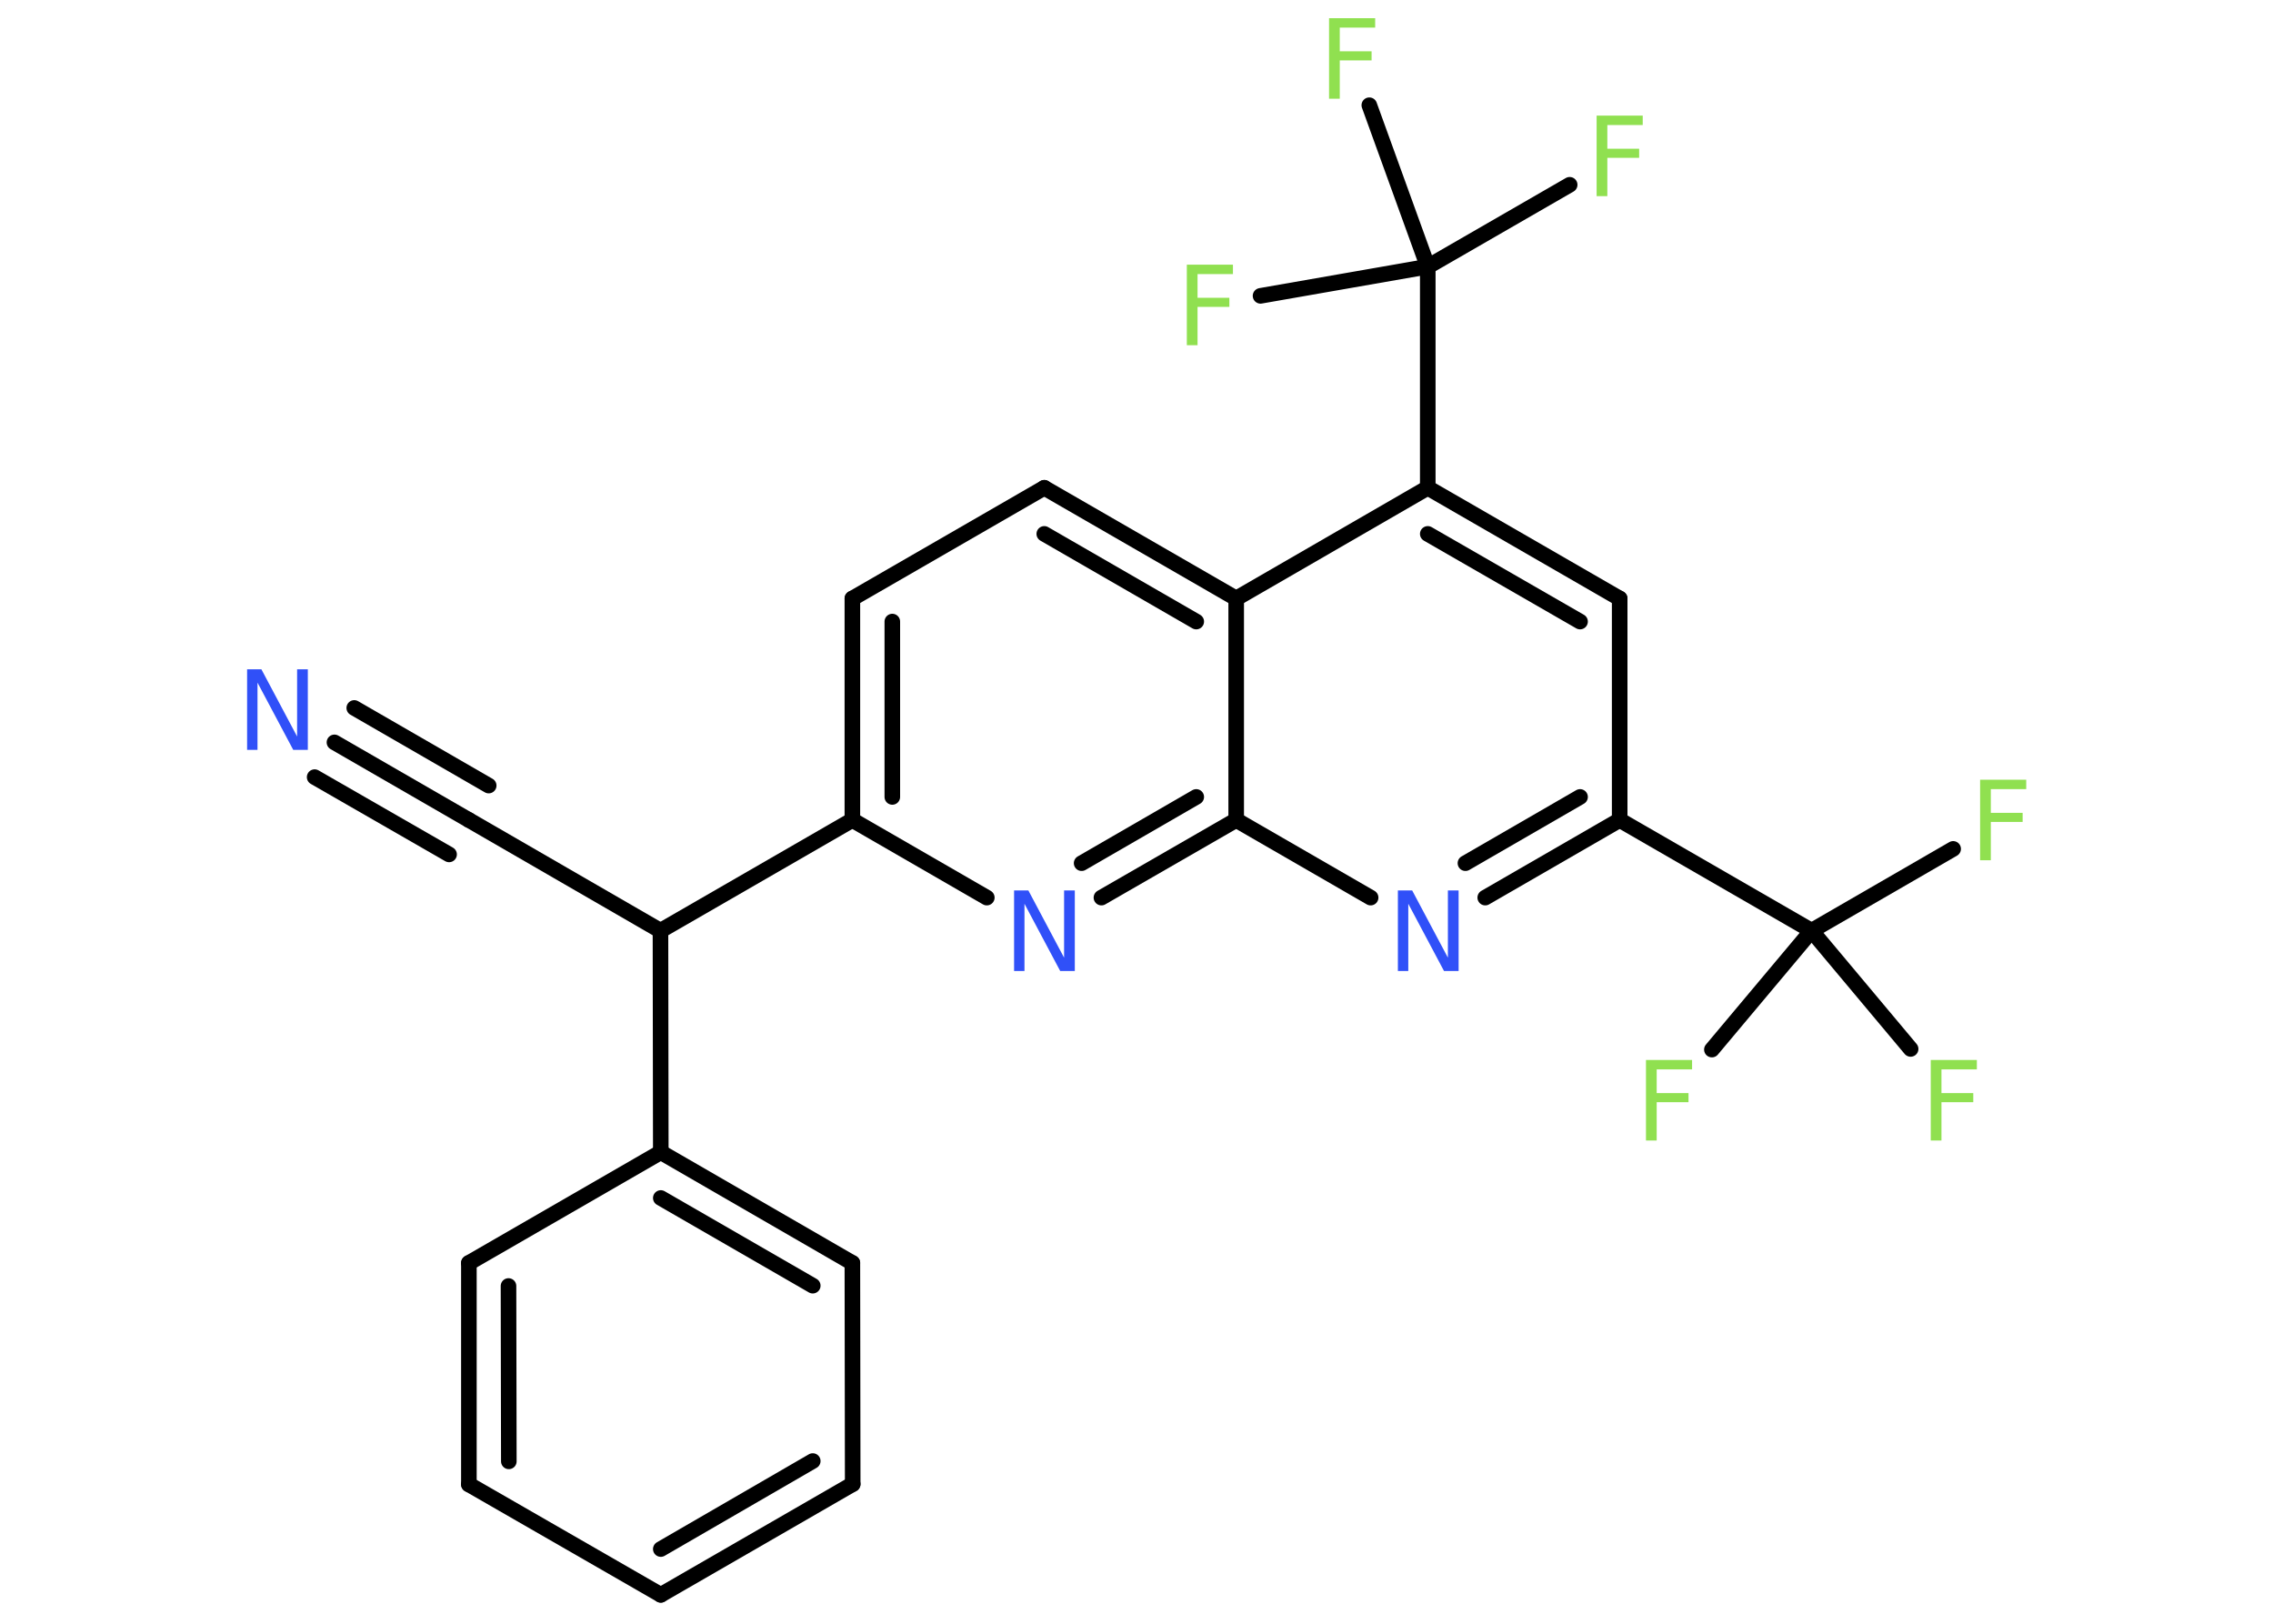 <?xml version='1.0' encoding='UTF-8'?>
<!DOCTYPE svg PUBLIC "-//W3C//DTD SVG 1.1//EN" "http://www.w3.org/Graphics/SVG/1.1/DTD/svg11.dtd">
<svg version='1.2' xmlns='http://www.w3.org/2000/svg' xmlns:xlink='http://www.w3.org/1999/xlink' width='70.0mm' height='50.0mm' viewBox='0 0 70.0 50.0'>
  <desc>Generated by the Chemistry Development Kit (http://github.com/cdk)</desc>
  <g stroke-linecap='round' stroke-linejoin='round' stroke='#000000' stroke-width='.48' fill='#90E050'>
    <rect x='.0' y='.0' width='70.0' height='50.0' fill='#FFFFFF' stroke='none'/>
    <g id='mol1' class='mol'>
      <g id='mol1bnd1' class='bond'>
        <line x1='10.3' y1='22.86' x2='14.44' y2='25.25'/>
        <line x1='10.91' y1='21.8' x2='15.05' y2='24.19'/>
        <line x1='9.69' y1='23.93' x2='13.83' y2='26.31'/>
      </g>
      <line id='mol1bnd2' class='bond' x1='14.44' y1='25.25' x2='20.34' y2='28.66'/>
      <line id='mol1bnd3' class='bond' x1='20.34' y1='28.66' x2='20.35' y2='35.48'/>
      <g id='mol1bnd4' class='bond'>
        <line x1='26.25' y1='38.89' x2='20.35' y2='35.48'/>
        <line x1='25.03' y1='39.59' x2='20.35' y2='36.89'/>
      </g>
      <line id='mol1bnd5' class='bond' x1='26.25' y1='38.89' x2='26.26' y2='45.7'/>
      <g id='mol1bnd6' class='bond'>
        <line x1='20.35' y1='49.11' x2='26.26' y2='45.7'/>
        <line x1='20.35' y1='47.7' x2='25.03' y2='44.99'/>
      </g>
      <line id='mol1bnd7' class='bond' x1='20.35' y1='49.11' x2='14.44' y2='45.71'/>
      <g id='mol1bnd8' class='bond'>
        <line x1='14.44' y1='38.89' x2='14.44' y2='45.71'/>
        <line x1='15.66' y1='39.6' x2='15.67' y2='45.0'/>
      </g>
      <line id='mol1bnd9' class='bond' x1='20.35' y1='35.48' x2='14.44' y2='38.89'/>
      <line id='mol1bnd10' class='bond' x1='20.34' y1='28.66' x2='26.25' y2='25.25'/>
      <g id='mol1bnd11' class='bond'>
        <line x1='26.25' y1='18.43' x2='26.25' y2='25.25'/>
        <line x1='27.48' y1='19.14' x2='27.48' y2='24.54'/>
      </g>
      <line id='mol1bnd12' class='bond' x1='26.25' y1='18.43' x2='32.16' y2='15.02'/>
      <g id='mol1bnd13' class='bond'>
        <line x1='38.07' y1='18.43' x2='32.16' y2='15.02'/>
        <line x1='36.84' y1='19.14' x2='32.16' y2='16.44'/>
      </g>
      <line id='mol1bnd14' class='bond' x1='38.07' y1='18.43' x2='43.97' y2='15.02'/>
      <line id='mol1bnd15' class='bond' x1='43.97' y1='15.02' x2='43.97' y2='8.21'/>
      <line id='mol1bnd16' class='bond' x1='43.97' y1='8.21' x2='48.34' y2='5.69'/>
      <line id='mol1bnd17' class='bond' x1='43.97' y1='8.21' x2='42.17' y2='3.24'/>
      <line id='mol1bnd18' class='bond' x1='43.97' y1='8.21' x2='38.82' y2='9.11'/>
      <g id='mol1bnd19' class='bond'>
        <line x1='49.88' y1='18.43' x2='43.97' y2='15.02'/>
        <line x1='48.66' y1='19.14' x2='43.97' y2='16.44'/>
      </g>
      <line id='mol1bnd20' class='bond' x1='49.88' y1='18.43' x2='49.88' y2='25.25'/>
      <line id='mol1bnd21' class='bond' x1='49.88' y1='25.25' x2='55.79' y2='28.66'/>
      <line id='mol1bnd22' class='bond' x1='55.79' y1='28.66' x2='60.15' y2='26.14'/>
      <line id='mol1bnd23' class='bond' x1='55.79' y1='28.66' x2='52.72' y2='32.32'/>
      <line id='mol1bnd24' class='bond' x1='55.79' y1='28.66' x2='58.84' y2='32.3'/>
      <g id='mol1bnd25' class='bond'>
        <line x1='45.74' y1='27.64' x2='49.88' y2='25.25'/>
        <line x1='45.13' y1='26.58' x2='48.66' y2='24.54'/>
      </g>
      <line id='mol1bnd26' class='bond' x1='42.21' y1='27.64' x2='38.07' y2='25.25'/>
      <line id='mol1bnd27' class='bond' x1='38.07' y1='18.43' x2='38.07' y2='25.25'/>
      <g id='mol1bnd28' class='bond'>
        <line x1='33.92' y1='27.64' x2='38.07' y2='25.25'/>
        <line x1='33.31' y1='26.58' x2='36.84' y2='24.54'/>
      </g>
      <line id='mol1bnd29' class='bond' x1='26.25' y1='25.25' x2='30.39' y2='27.64'/>
      <path id='mol1atm1' class='atom' d='M7.6 20.61h.45l1.1 2.07v-2.07h.33v2.48h-.45l-1.1 -2.07v2.07h-.32v-2.48z' stroke='none' fill='#3050F8'/>
      <path id='mol1atm16' class='atom' d='M49.17 3.56h1.42v.29h-1.09v.73h.98v.28h-.98v1.18h-.33v-2.48z' stroke='none'/>
      <path id='mol1atm17' class='atom' d='M40.93 .56h1.42v.29h-1.09v.73h.98v.28h-.98v1.18h-.33v-2.48z' stroke='none'/>
      <path id='mol1atm18' class='atom' d='M36.55 8.15h1.42v.29h-1.09v.73h.98v.28h-.98v1.18h-.33v-2.48z' stroke='none'/>
      <path id='mol1atm22' class='atom' d='M60.98 24.01h1.42v.29h-1.09v.73h.98v.28h-.98v1.18h-.33v-2.48z' stroke='none'/>
      <path id='mol1atm23' class='atom' d='M50.69 32.64h1.42v.29h-1.09v.73h.98v.28h-.98v1.18h-.33v-2.48z' stroke='none'/>
      <path id='mol1atm24' class='atom' d='M59.46 32.64h1.42v.29h-1.09v.73h.98v.28h-.98v1.18h-.33v-2.48z' stroke='none'/>
      <path id='mol1atm25' class='atom' d='M43.04 27.42h.45l1.1 2.07v-2.07h.33v2.48h-.45l-1.1 -2.07v2.07h-.32v-2.48z' stroke='none' fill='#3050F8'/>
      <path id='mol1atm27' class='atom' d='M31.22 27.42h.45l1.1 2.07v-2.07h.33v2.48h-.45l-1.1 -2.07v2.07h-.32v-2.48z' stroke='none' fill='#3050F8'/>
    </g>
  </g>
</svg>
